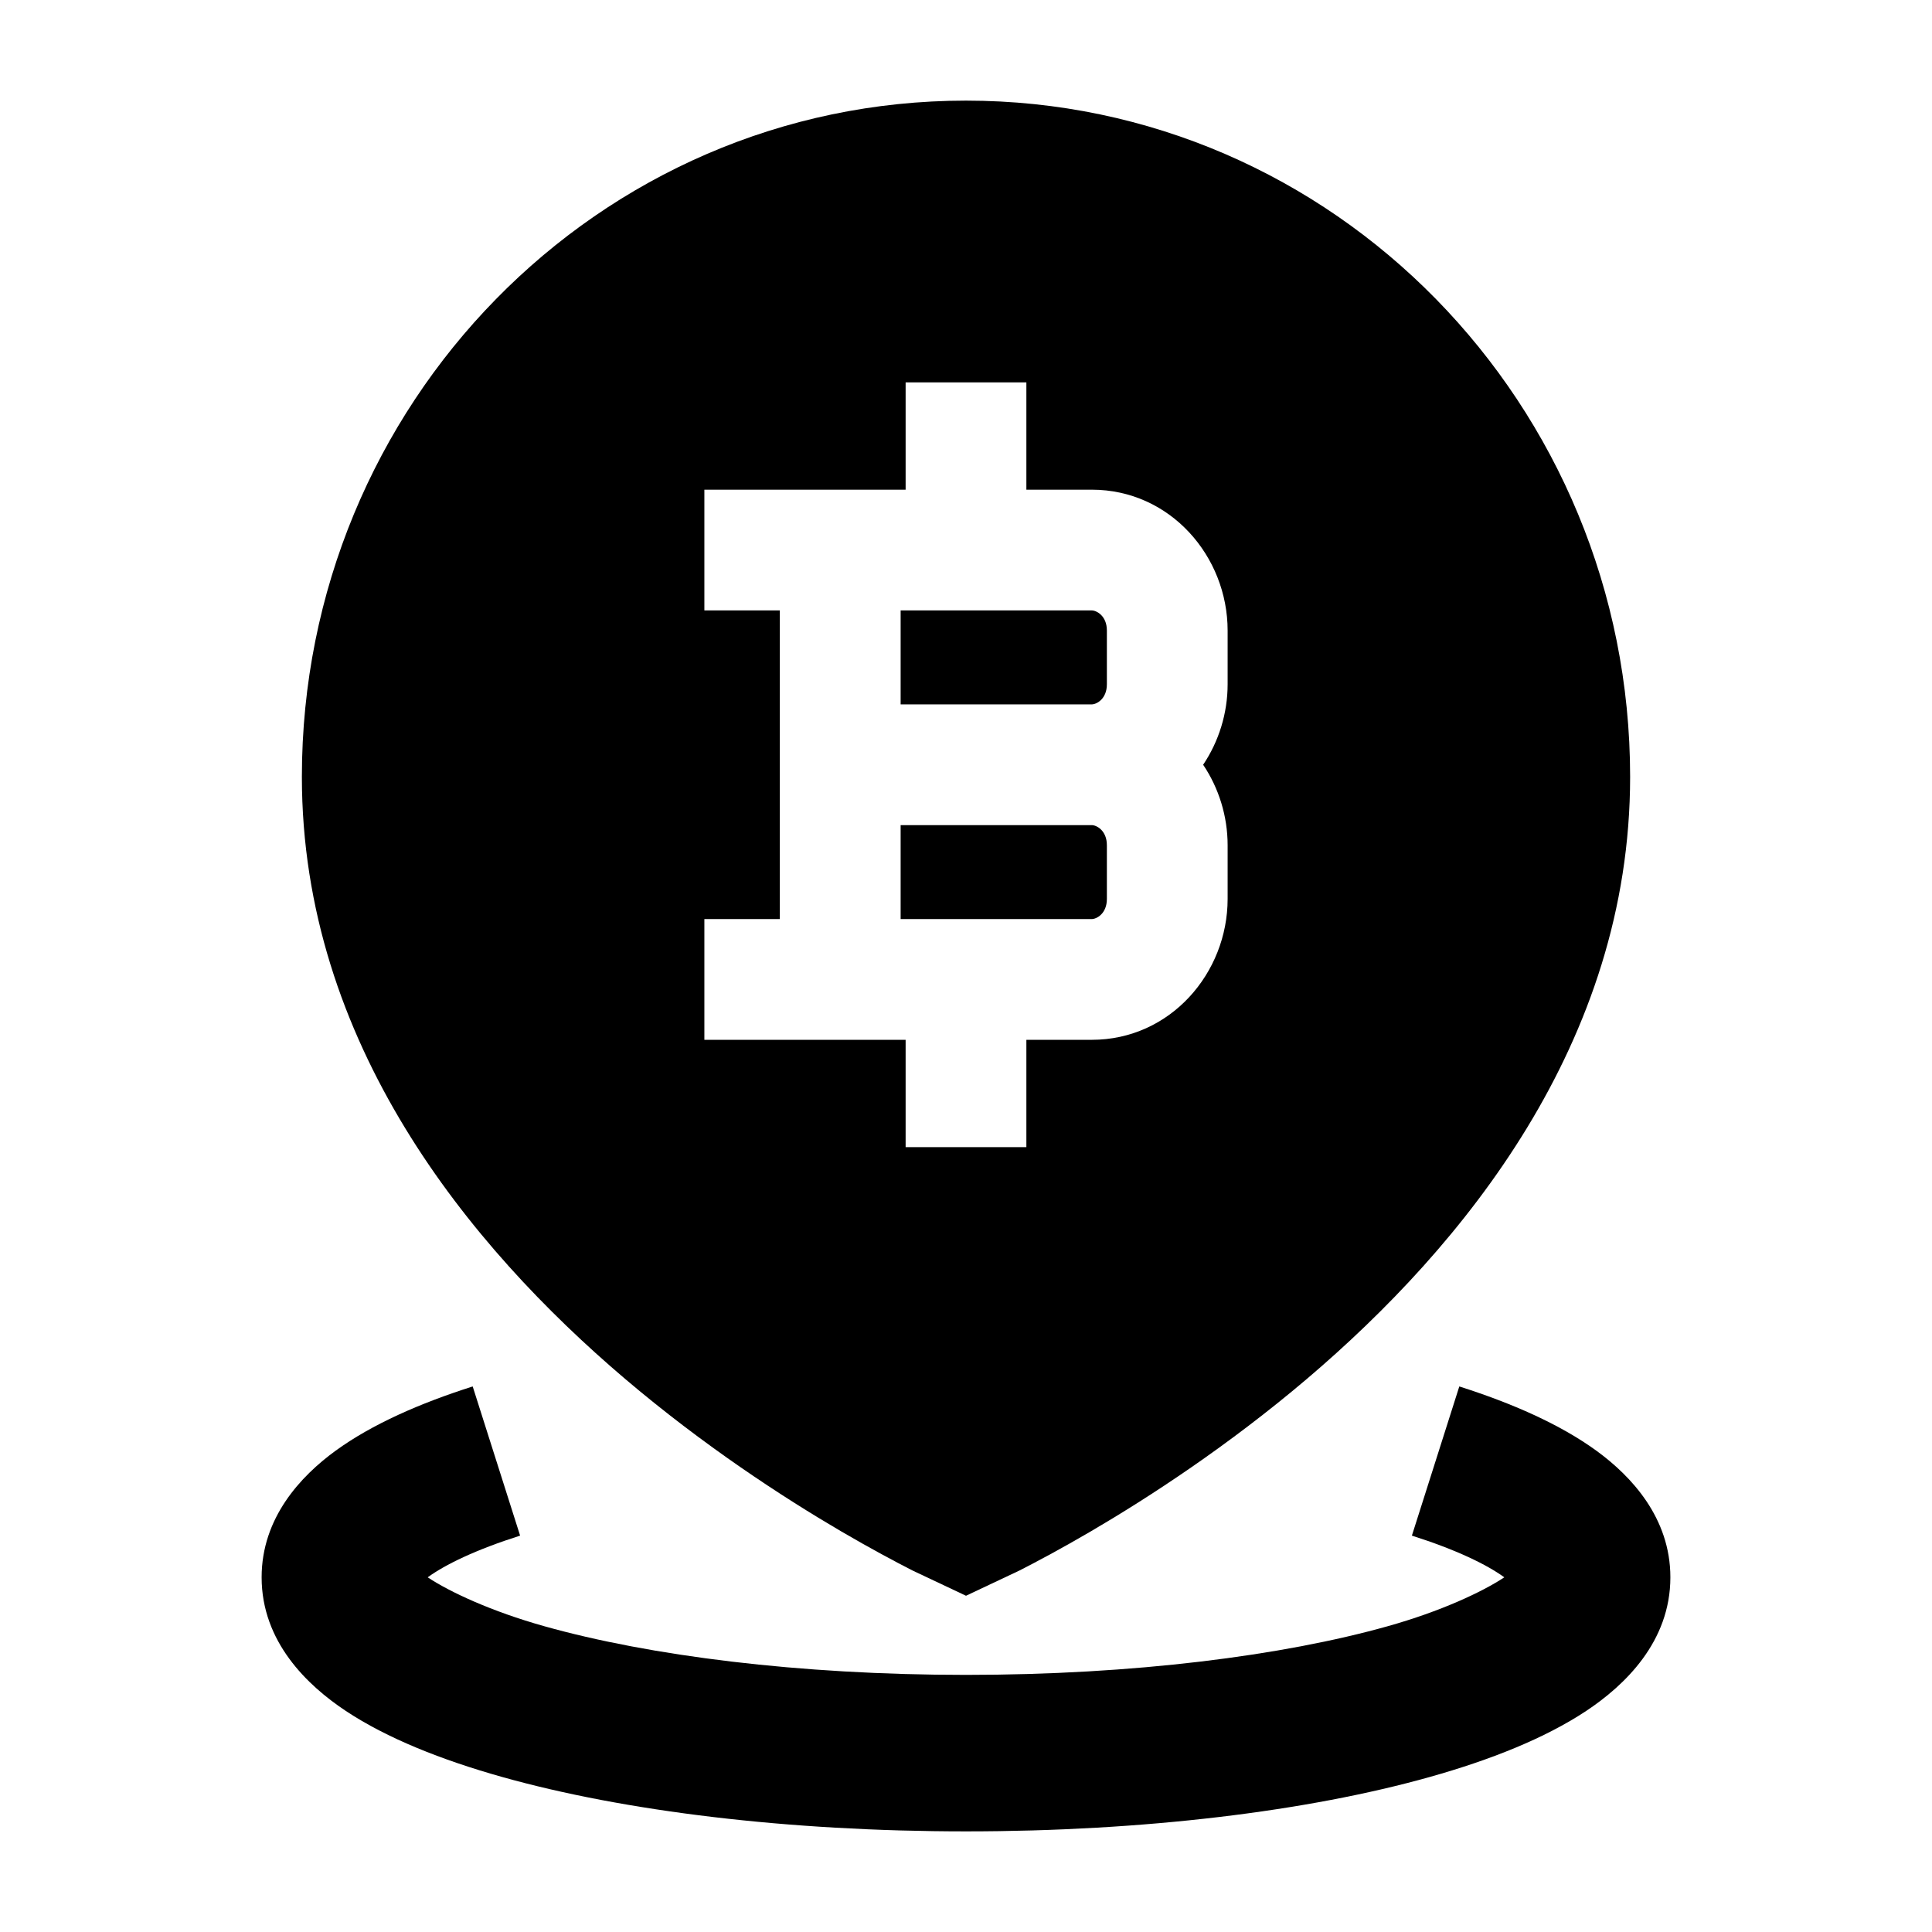 <svg width="24" height="24" viewBox="0 0 24 24" xmlns="http://www.w3.org/2000/svg">
    <path d="M6.461 19.076C5.905 19.253 5.529 19.437 5.313 19.594C5.587 19.776 6.106 20.018 6.763 20.202C8.063 20.567 9.915 20.806 12 20.806C14.085 20.806 15.937 20.567 17.237 20.202C17.894 20.018 18.413 19.776 18.687 19.594C18.471 19.437 18.095 19.253 17.539 19.076L18.128 17.223C18.782 17.431 19.378 17.692 19.832 18.022C20.263 18.336 20.75 18.854 20.75 19.594C20.75 20.397 20.18 20.938 19.704 21.254C19.191 21.594 18.513 21.863 17.762 22.074C16.248 22.5 14.21 22.75 12 22.75C9.789 22.75 7.752 22.5 6.237 22.074C5.487 21.863 4.809 21.594 4.296 21.254C3.82 20.938 3.25 20.397 3.25 19.594C3.25 18.854 3.737 18.336 4.168 18.022C4.622 17.692 5.218 17.431 5.872 17.223L6.461 19.076Z"/>
    <path fill-rule="evenodd" clip-rule="evenodd" d="M11.337 19.51L12 19.823L12.663 19.51C12.879 19.4 13.185 19.237 13.551 19.023C14.28 18.596 15.256 17.96 16.236 17.128C18.172 15.482 20.25 12.954 20.25 9.65C20.25 5.025 16.57 1.25 12 1.25C7.43 1.25 3.75 5.025 3.75 9.65C3.75 12.954 5.828 15.482 7.764 17.128C8.744 17.96 9.72 18.596 10.449 19.023C10.815 19.237 11.121 19.4 11.337 19.51ZM12.75 6.083V4.75H11.25V6.083H8.75V7.583H9.687V11.417H8.75V12.917H11.25V14.25H12.75V12.917H13.562C14.539 12.917 15.25 12.087 15.25 11.167V10.5C15.25 10.138 15.14 9.789 14.946 9.5C15.14 9.211 15.25 8.862 15.25 8.5V7.833C15.25 6.913 14.539 6.083 13.562 6.083H12.75ZM11.188 8.75V7.583H13.562C13.621 7.583 13.75 7.649 13.75 7.833V8.5C13.75 8.684 13.621 8.75 13.562 8.75H11.188ZM11.188 10.25H13.562C13.621 10.25 13.75 10.316 13.75 10.5V11.167C13.75 11.351 13.621 11.417 13.562 11.417H11.188V10.25Z"/>
</svg>
